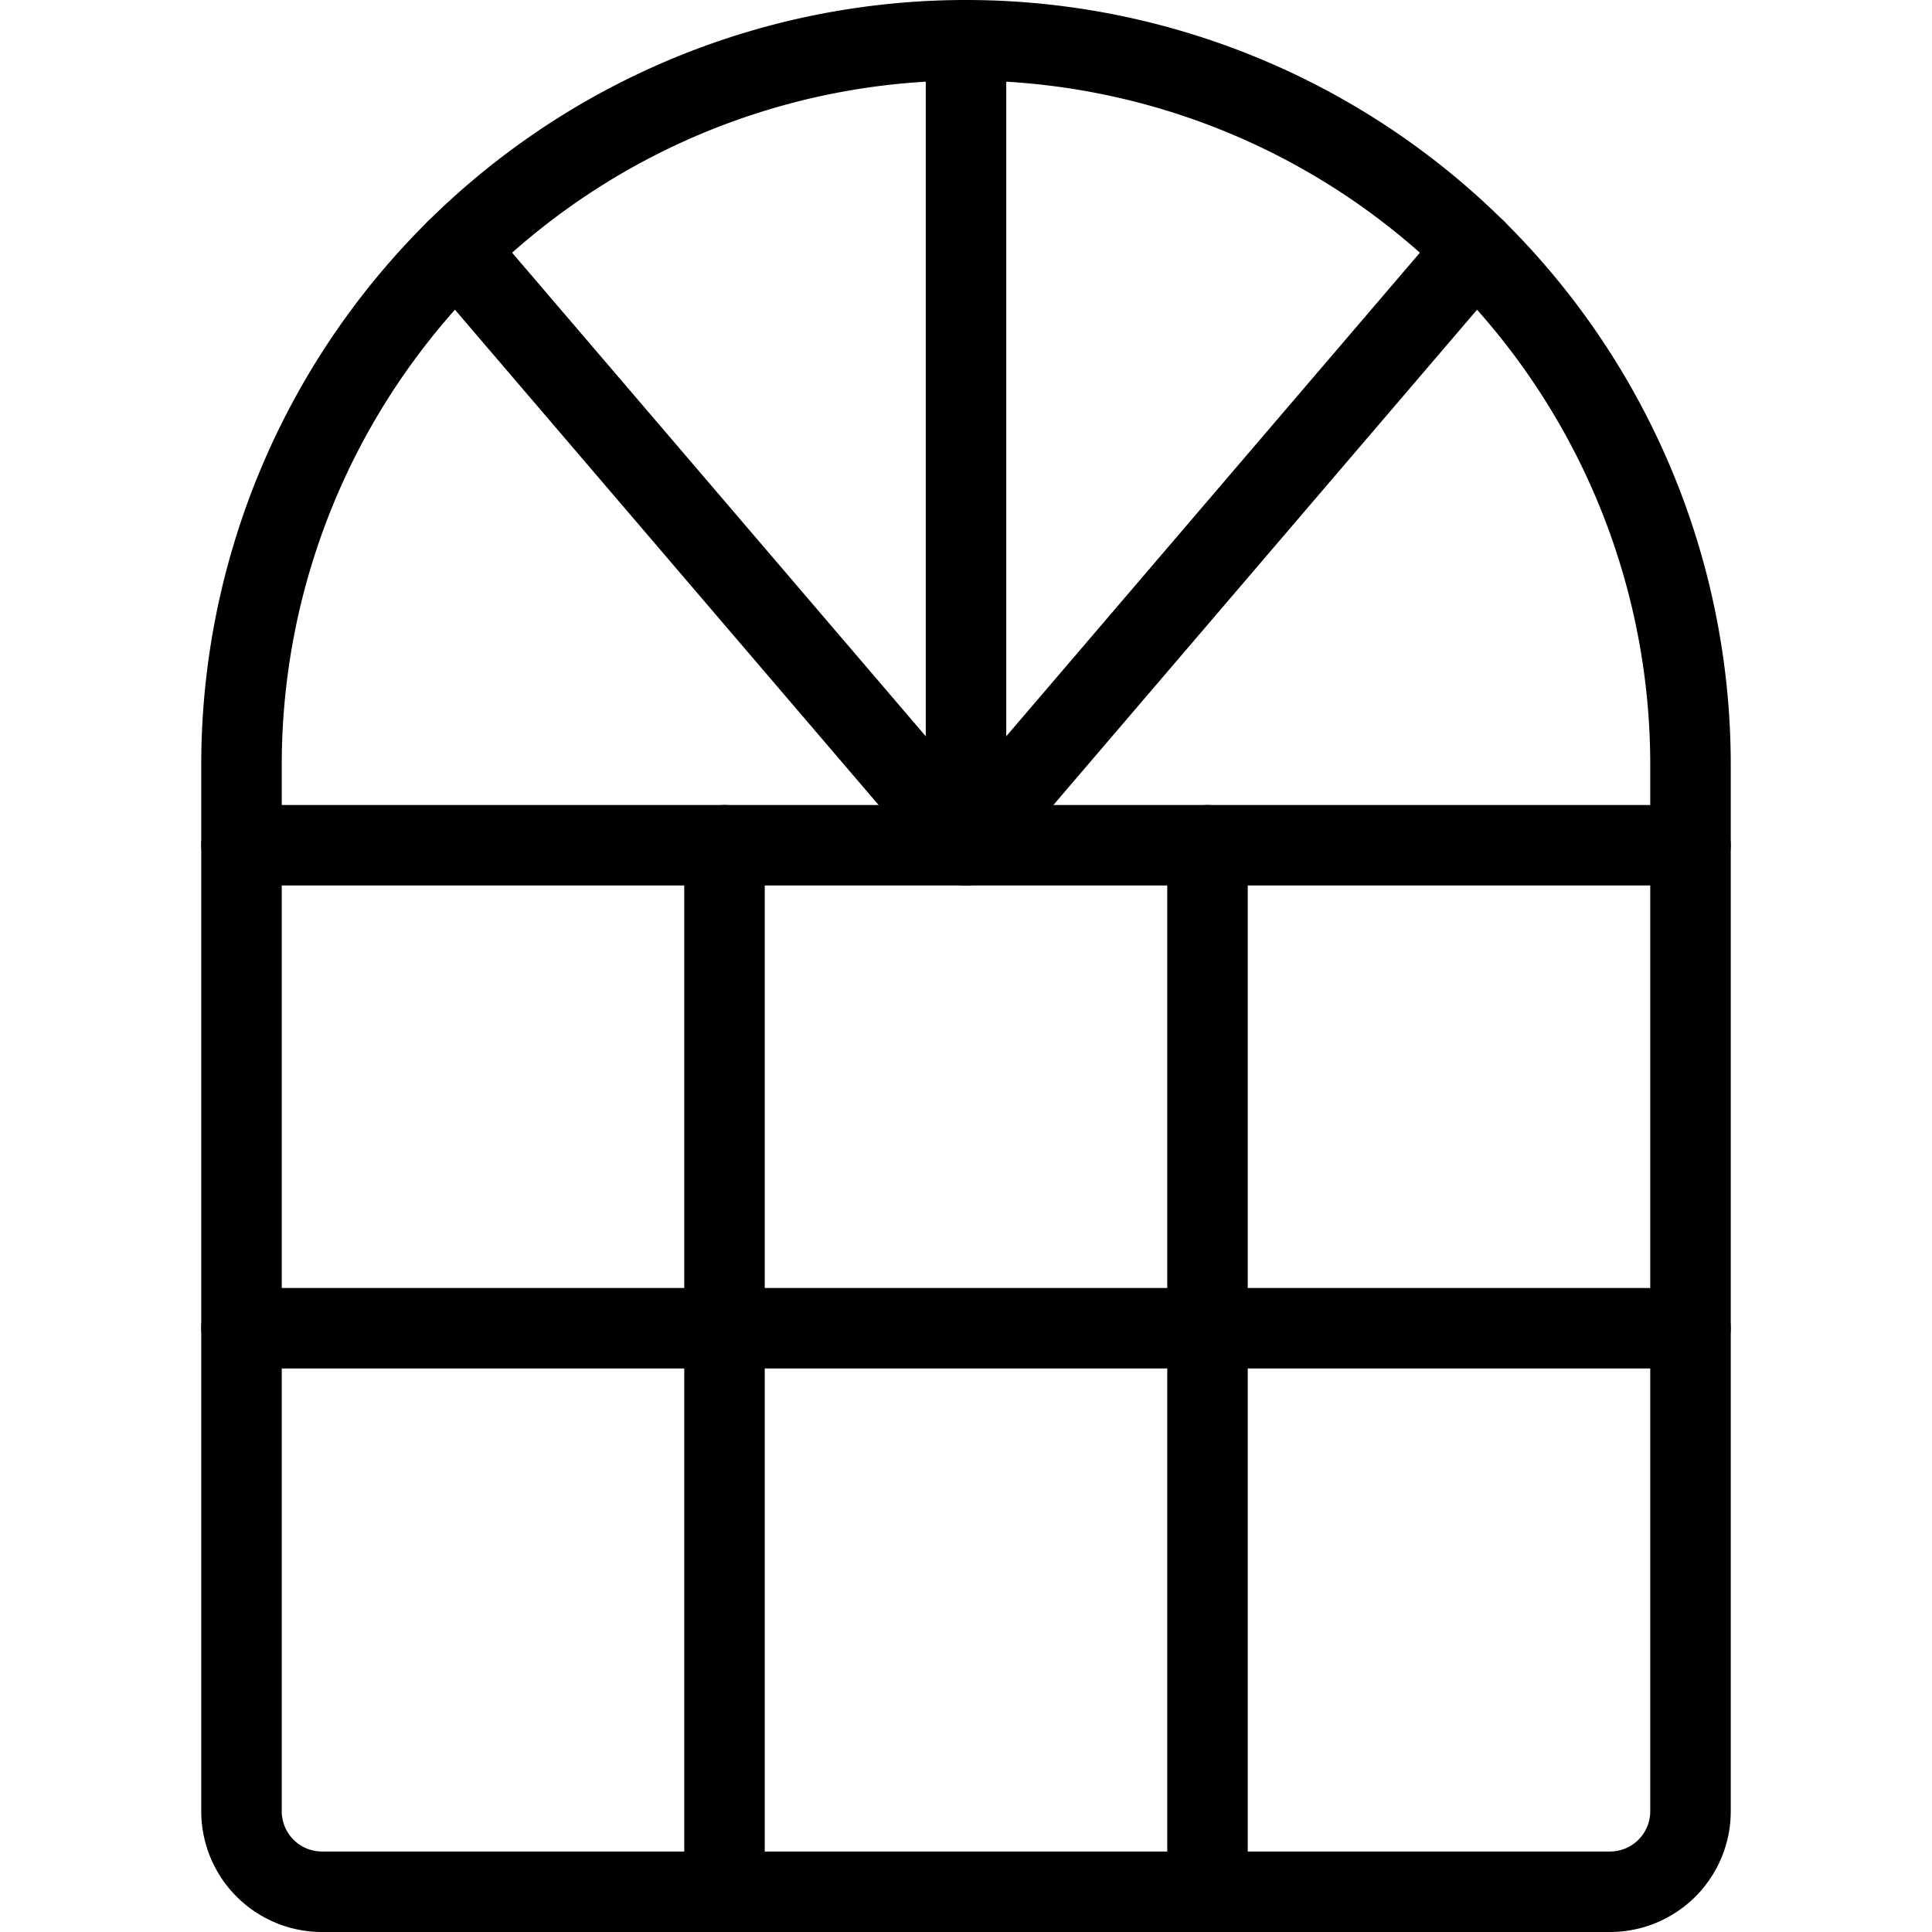 <svg xmlns="http://www.w3.org/2000/svg" viewBox="0 0 24 24"><defs><style>.a{fill:none;stroke:currentColor;stroke-linecap:round;stroke-linejoin:round;}</style></defs><title>architecture-window-1</title><line class="a" x1="3" y1="10.5" x2="21" y2="10.5"/><line class="a" x1="3" y1="16.5" x2="21" y2="16.5"/><line class="a" x1="9" y1="10.5" x2="9" y2="23.5"/><line class="a" x1="15" y1="10.5" x2="15" y2="23.5"/><polyline class="a" points="12 0.5 12 10.5 5.671 3.101"/><line class="a" x1="12" y1="10.5" x2="18.329" y2="3.101"/><path class="a" d="M21,22.5a1,1,0,0,1-1,1H4a1,1,0,0,1-1-1V9.5a9,9,0,0,1,18,0Z"/></svg>